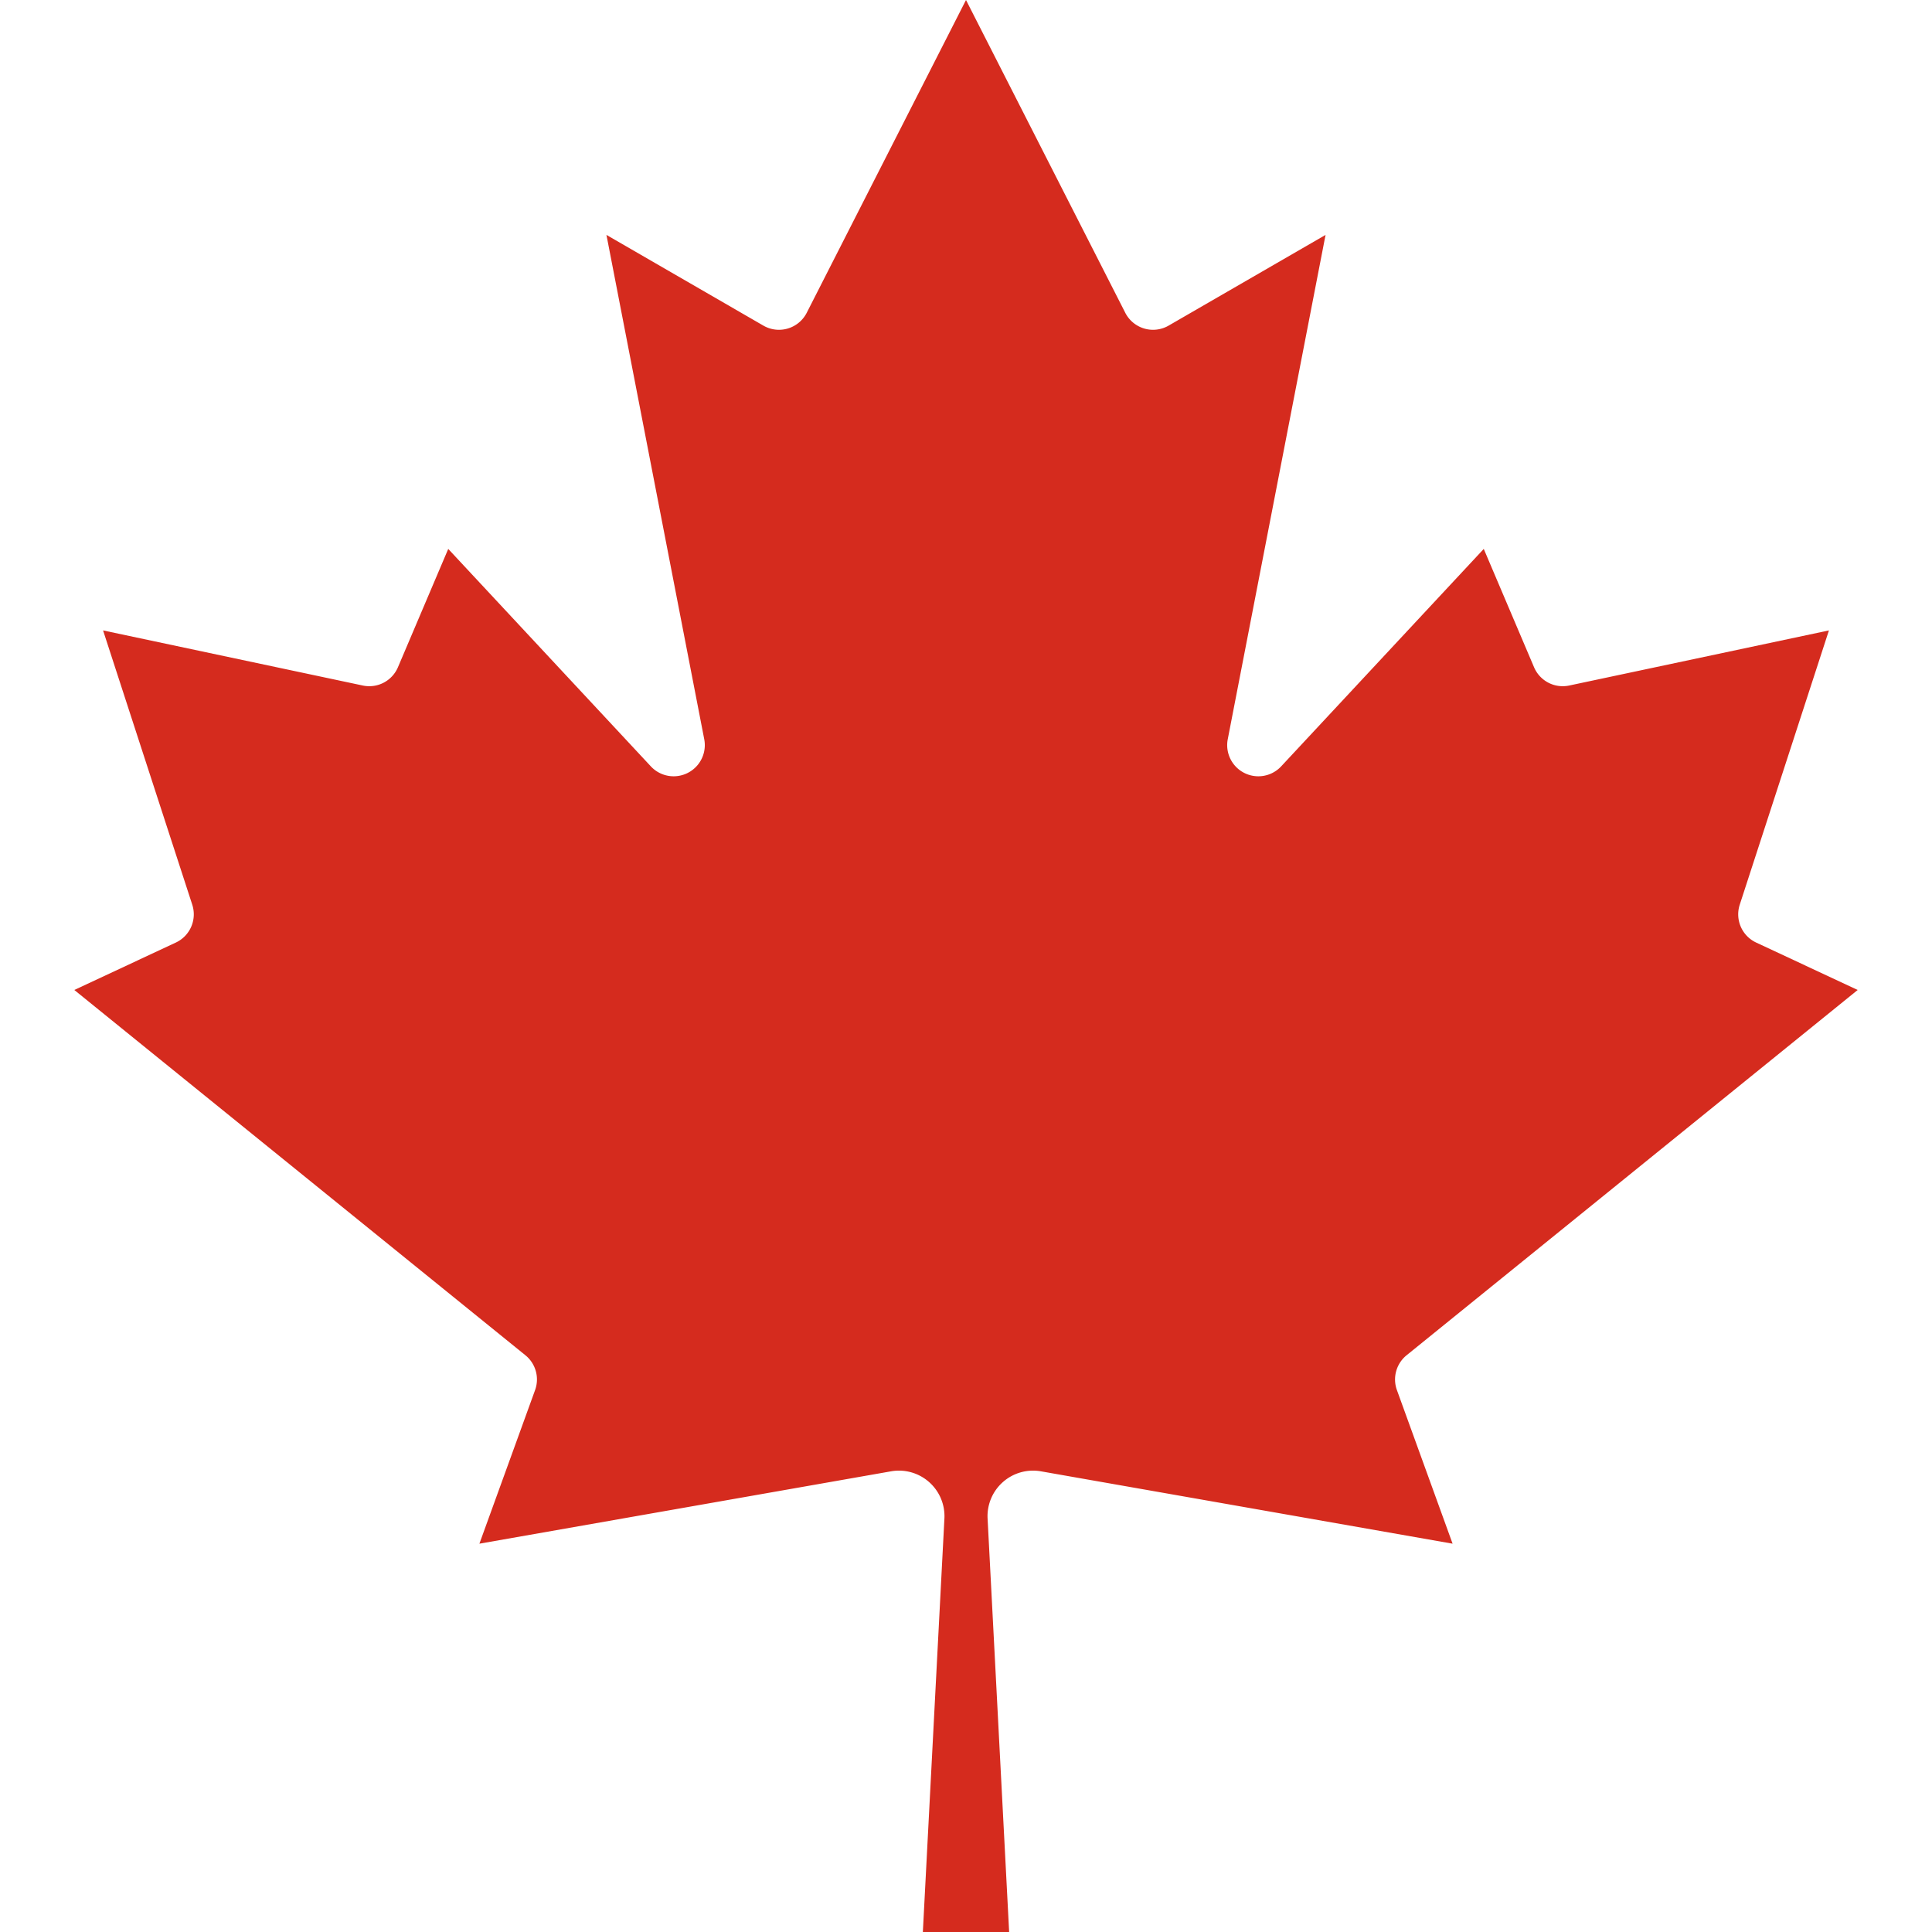<svg xmlns="http://www.w3.org/2000/svg" width="650" height="650" viewBox="-2015 -2000 4030 4030">
	<title>maple leaf from the flag of Canada (Pantone colour)</title>
	<path fill="#d52b1e" d="m-90 2030 45-863a95 95 0 0 0-111-98l-859 151 116-320a65 65 0 0 0-20-73l-941-762 212-99a65 65 0 0 0 34-79l-186-572 542 115a65 65 0 0 0 73-38l105-247 423 454a65 65 0 0 0 111-57l-204-1052 327 189a65 65 0 0 0 91-27l332-652 332 652a65 65 0 0 0 91 27l327-189-204 1052a65 65 0 0 0 111 57l423-454 105 247a65 65 0 0 0 73 38l542-115-186 572a65 65 0 0 0 34 79l212 99-941 762a65 65 0 0 0-20 73l116 320-859-151a95 95 0 0 0-111 98l45 863z"/>
</svg>
